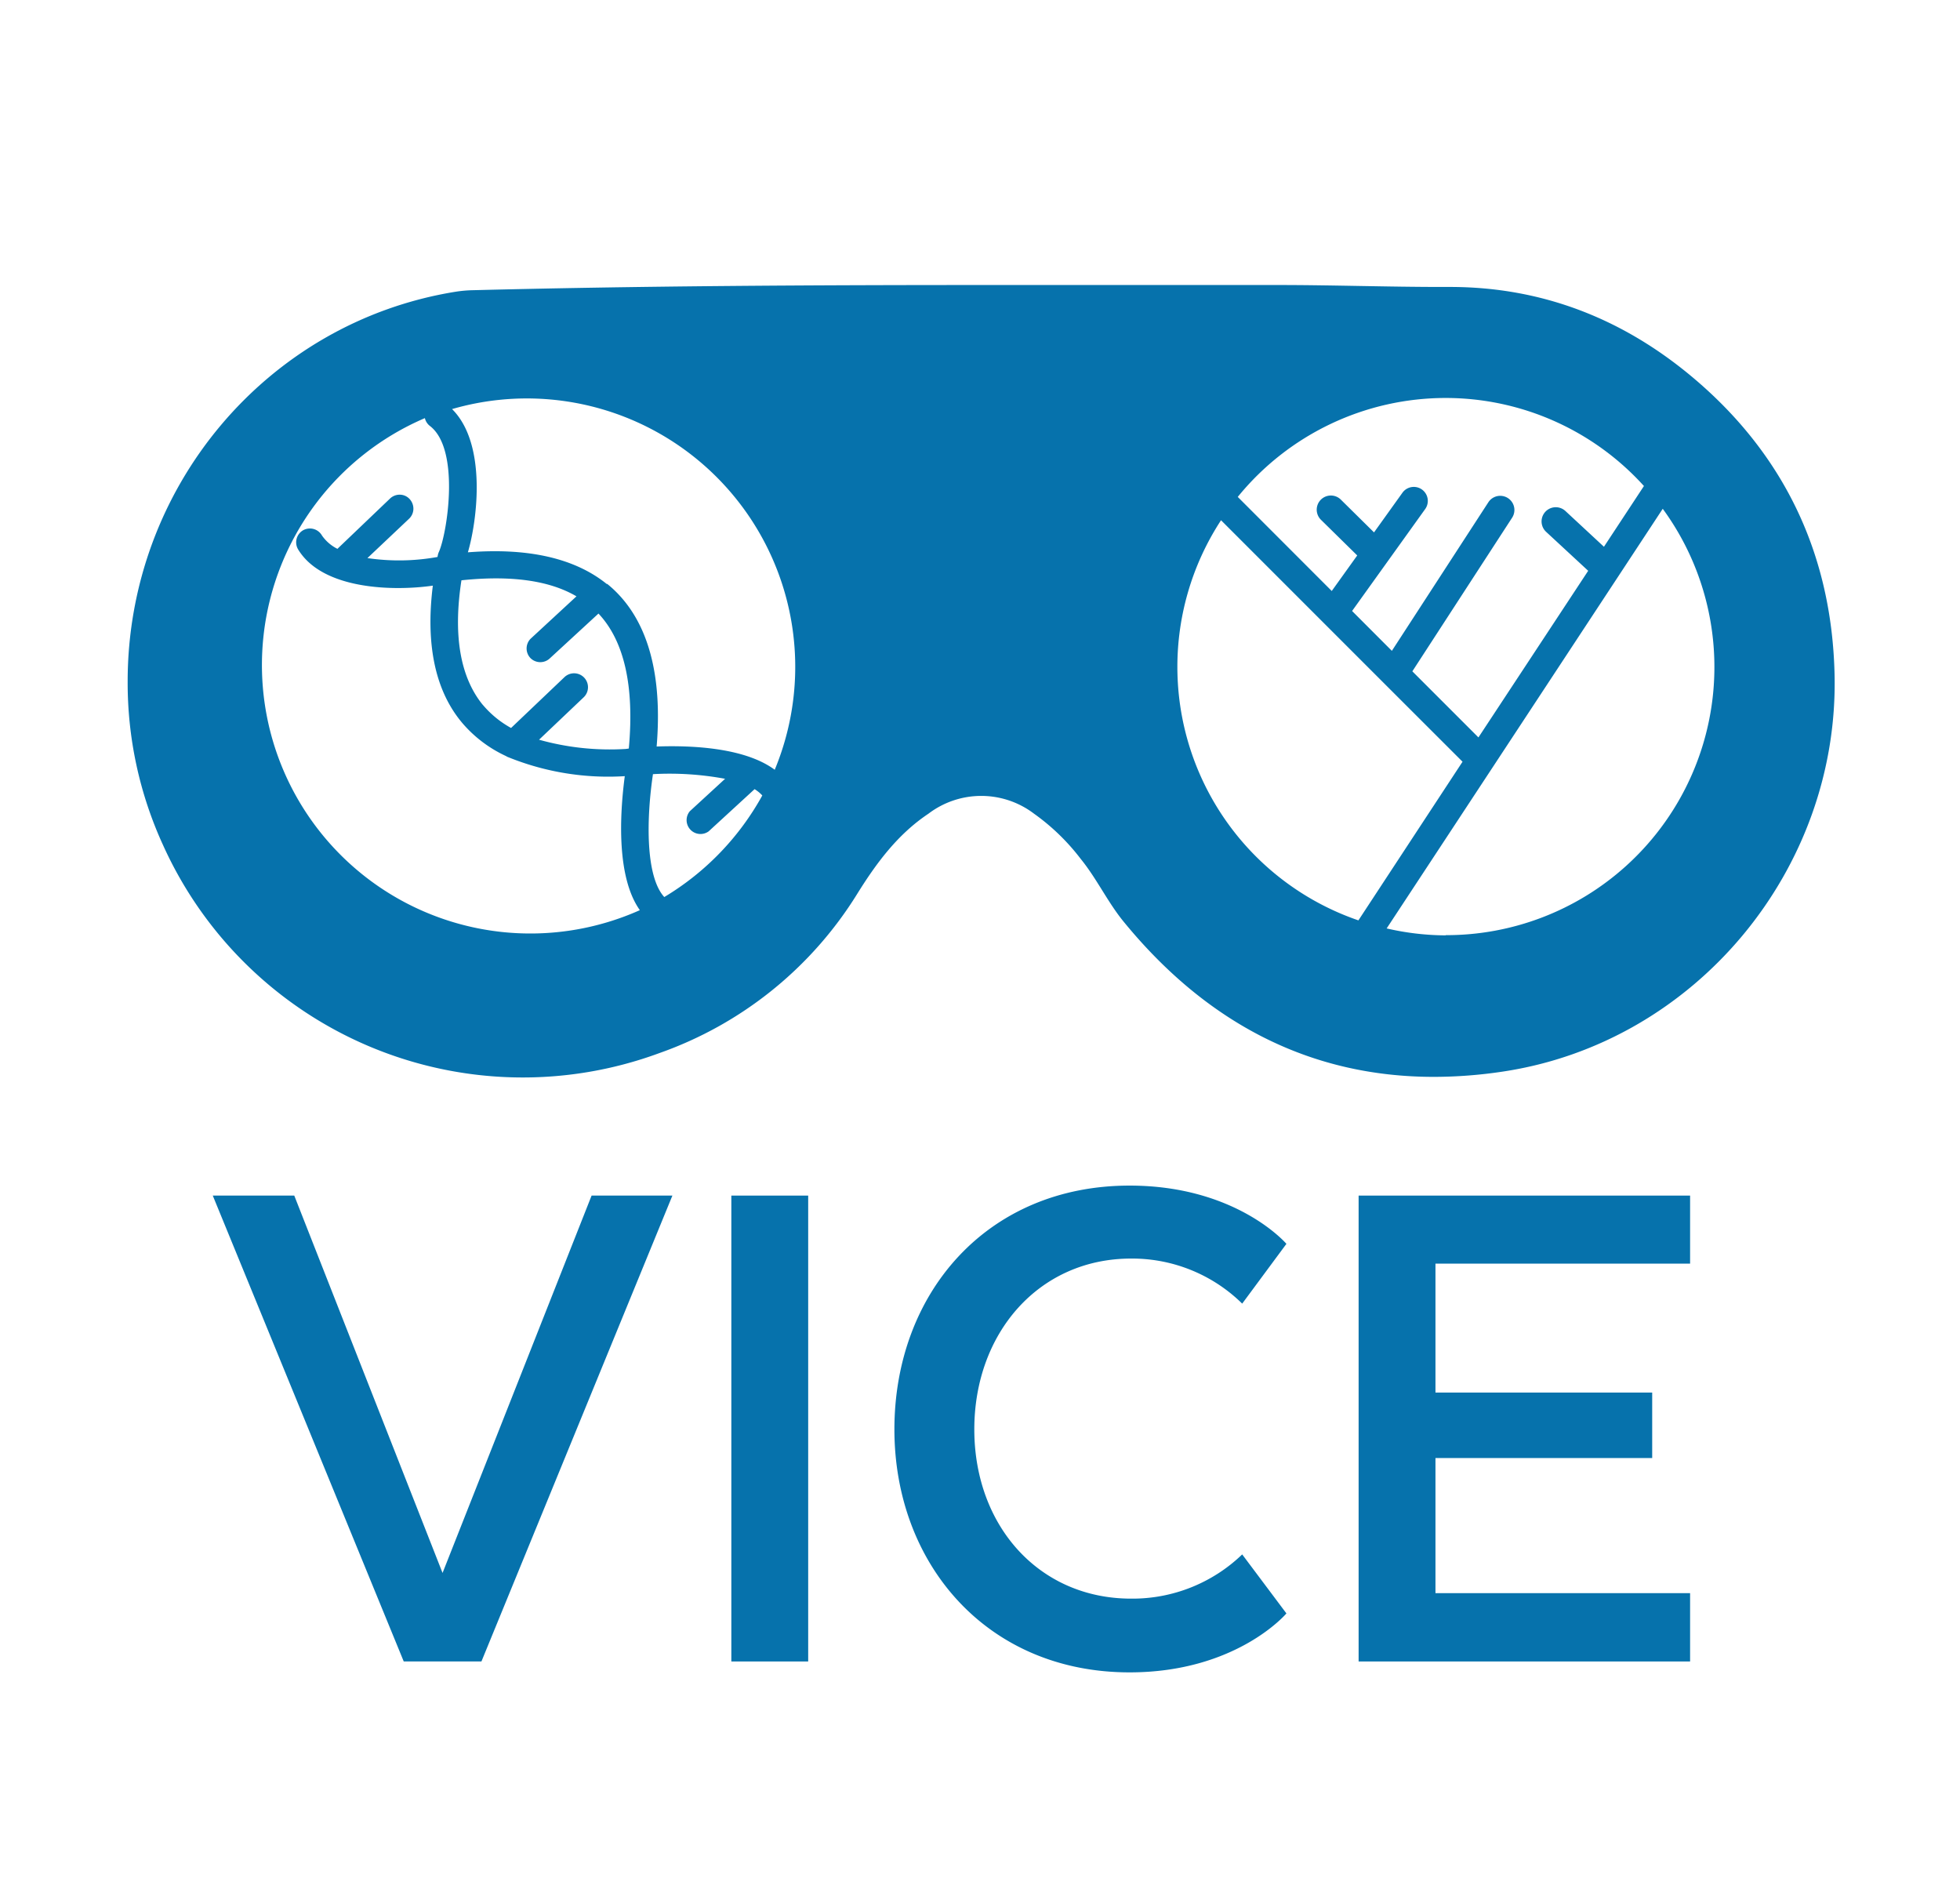 <svg id="a4fe3ef1-e883-4150-917d-7b70beb8adab" data-name="Layer 1" xmlns="http://www.w3.org/2000/svg" viewBox="0 0 282.34 273.09"><path d="M243.71,54.25c-10-8.36-21.6-12.92-34.83-12.92H207.8c-7.91,0-15.83-.28-23.74-.28-14,0-27.95,0-41.92,0-24.71,0-49.41.12-74.11.75a18.44,18.44,0,0,0-2.47.23C38.4,46.44,18.41,70.23,18.39,98.1a56.07,56.07,0,0,0,5.12,23.67A56.86,56.86,0,0,0,95,151.67a55,55,0,0,0,28.46-22.89c2.76-4.44,5.84-8.62,10.28-11.58a12.57,12.57,0,0,1,15.22,0,31.2,31.2,0,0,1,6.72,6.51c2.32,2.85,3.88,6.23,6.2,9.06,12,14.66,26.92,22.33,44.66,22.33a67,67,0,0,0,9.94-.76c27.8-4.17,48.48-29.16,47.79-57.26C263.86,79.82,257,65.36,243.71,54.25Zm-182.5,6a2,2,0,0,0,.68,1.07c4.46,3.33,2.53,15.51,1.33,18.18a2.07,2.07,0,0,0-.14.42l-.06.3a31.06,31.06,0,0,1-10.09.16l6-5.67a2,2,0,0,0,.62-1.39A2.06,2.06,0,0,0,59,71.87a1.93,1.93,0,0,0-1.39-.62,2,2,0,0,0-1.42.55l-7.43,7.1-.15.15a5.94,5.94,0,0,1-2.23-1.92,2,2,0,0,0-2.71-.76,2,2,0,0,0-.76,2.7,1.46,1.46,0,0,0,.09.15c3.61,5.78,13.86,5.92,19.35,5.13-1.07,8.55.37,15.2,4.25,19.79a18.45,18.45,0,0,0,6.3,4.76,1.57,1.57,0,0,0,.37.18A38.34,38.34,0,0,0,90,111.79c-.74,5.61-1.2,14.54,2.17,19.3A38.67,38.67,0,1,1,61.21,60.22ZM76.42,94.79a2,2,0,0,0,2.71.1l7.08-6.52c3.72,3.95,5.19,10.48,4.37,19.44l-.42.06a37.73,37.73,0,0,1-12.51-1.33l6.41-6.09a2,2,0,1,0-2.73-2.94l-7.71,7.34a14.39,14.39,0,0,1-4-3.25l-.15-.17c-3.2-4-4.21-10-3-17.85,7.07-.74,12.64,0,16.57,2.31L76.43,92A2,2,0,0,0,76.42,94.79ZM95.69,129.2c-2.7-2.95-2.6-11.16-1.63-17.7a43.58,43.58,0,0,1,10.39.67l-5.08,4.67a2,2,0,0,0,2.71,2.9l6.62-6.08a5.33,5.33,0,0,1,1.11.91A39,39,0,0,1,95.69,129.2Zm15.9-18.34c-4.34-3.2-12-3.52-17-3.34.84-10.13-1.15-17.65-5.91-22.34a15.71,15.71,0,0,0-1.2-1.07l-.08,0c-4.6-3.71-11.32-5.24-20-4.56,1.35-4.59,2.77-15.62-2.28-20.63a38.66,38.66,0,0,1,46.46,52Zm96.67,23.86a38.47,38.47,0,0,1-8.51-1l39.77-60.44a38.62,38.62,0,0,1-31.26,61.41ZM175.87,74.91,199.4,98.44h0l11.28,11.27-15,22.85a38.6,38.6,0,0,1-19.77-57.66Zm32.39-17.59A38.53,38.53,0,0,1,236.81,70l-5.76,8.75L225.5,73.6a2,2,0,0,0-2.78,3l6.06,5.61-15.81,24-9.52-9.52,14.37-22.12a2,2,0,1,0-3.42-2.23l-13.9,21.4L194.77,88l10.55-14.71A2,2,0,1,0,202,71l-4.07,5.68-4.78-4.72a2,2,0,1,0-2.87,2.9L195.51,80l-3.67,5.12L178.3,71.57A38.62,38.62,0,0,1,208.26,57.32Z" fill="#0672ac"/><path d="M42.39,172.2l21.36,54.35L85.22,172.2H96.86L69.35,239.3H58.16L30.65,172.2Z" fill="#0672ac"/><path d="M105.35,239.3V172.2h11.07v67.1Z" fill="#0672ac"/><path d="M162.72,240.87c-20.58,0-33.88-15.66-33.88-35,0-19.57,13.3-35.11,33.88-35.11,15.43,0,22.59,8.39,22.59,8.39l-6.37,8.61a22.61,22.61,0,0,0-16-6.49c-13.3,0-22.59,10.74-22.59,24.6s9.29,24.38,22.59,24.38a22.78,22.78,0,0,0,16-6.37l6.37,8.5S178.15,240.87,162.72,240.87Z" fill="#0672ac"/><path d="M206.78,210v19.46h36.68v9.84H195.71V172.2h47.75V182H206.78v18.57H238V210Z" fill="#0672ac"/></svg>